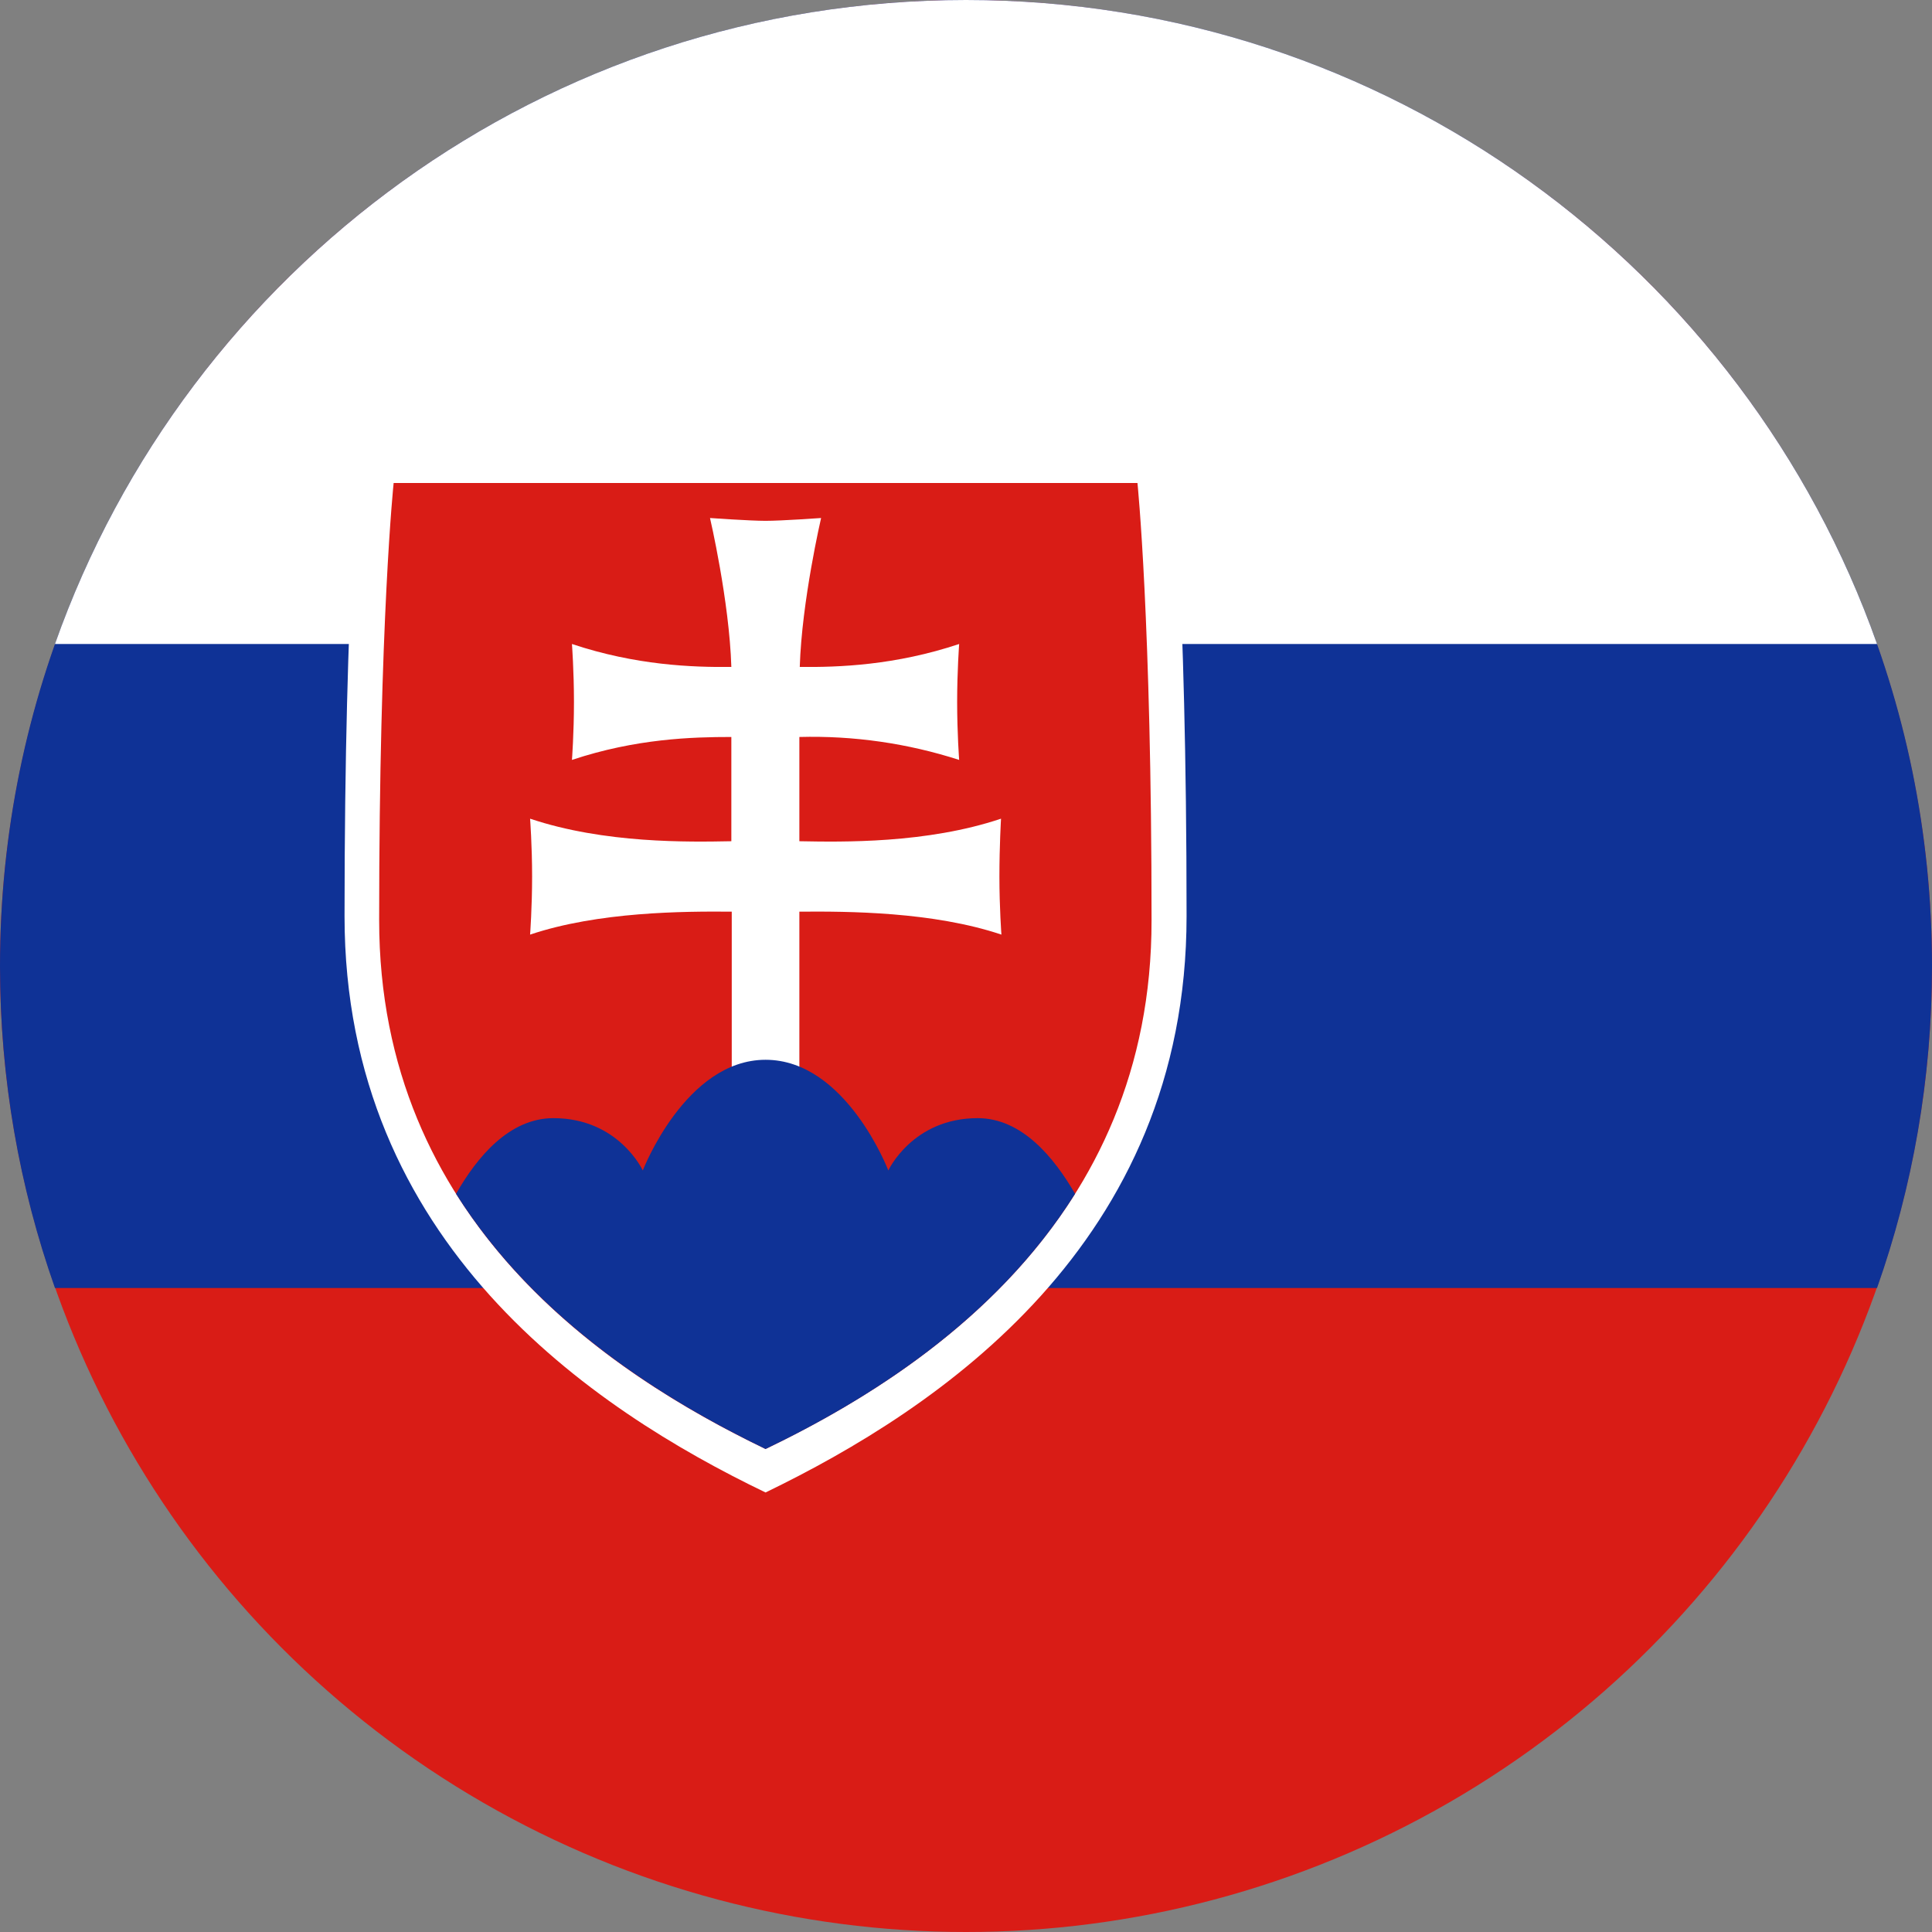 <svg width="120" height="120" viewBox="0 0 120 120" fill="none" xmlns="http://www.w3.org/2000/svg">
<rect x="0" y="0" width="120" height="120" fill="#808080" stroke="none"/>
<g clip-path="url(#clip0_909_295705)">
<circle cx="60" cy="60" r="60" fill="#D91C16"/>
<path d="M116.586 80C118.797 73.744 120 67.013 120 60C120 26.863 93.137 0 60 0C26.863 0 0 26.863 0 60C0 67.013 1.203 73.744 3.414 80H116.586Z" fill="#0F3296"/>
<path d="M116.586 40H3.414C11.651 16.696 33.876 0 60 0C86.124 0 108.349 16.696 116.586 40Z" fill="white"/>
<path d="M47.55 92.7C36.8 87.525 21.4 77.225 21.4 56.9C21.4 36.55 22.4 27.3 22.4 27.3H72.725C72.725 27.3 73.7 36.55 73.7 56.9C73.7 77.25 58.3 87.5 47.55 92.7Z" fill="white"/>
<path d="M47.55 90C37.675 85.25 23.55 75.8 23.55 57.15C23.55 38.5 24.45 30 24.45 30H70.65C70.65 30 71.525 38.5 71.525 57.15C71.55 75.825 57.425 85.25 47.55 90Z" fill="#D91C16"/>
<path d="M49.65 52.25C52.325 52.3 57.55 52.4 62.175 50.85C62.175 50.85 62.075 52.525 62.075 54.45C62.075 56.375 62.2 58.05 62.2 58.05C57.95 56.625 52.675 56.6 49.65 56.625V66.925H45.45V56.625C42.45 56.6 37.175 56.625 32.925 58.05C32.925 58.05 33.05 56.375 33.05 54.45C33.05 52.5 32.925 50.85 32.925 50.85C37.55 52.4 42.775 52.3 45.425 52.25V45.775C43 45.775 39.5 45.875 35.525 47.2C35.525 47.2 35.65 45.55 35.65 43.6C35.65 41.675 35.525 40 35.525 40C39.5 41.325 43 41.45 45.425 41.425C45.3 37.325 44.1 32.175 44.1 32.175C44.1 32.175 46.575 32.35 47.55 32.35C48.55 32.35 51 32.175 51 32.175C51 32.175 49.8 37.325 49.675 41.425C52.1 41.45 55.6 41.325 59.575 40C59.575 40 59.45 41.675 59.45 43.6C59.45 45.55 59.575 47.2 59.575 47.2C56.371 46.167 53.015 45.685 49.65 45.775V52.275V52.25Z" fill="white"/>
<path d="M47.55 65.825C42.575 65.825 39.925 72.7 39.925 72.7C39.925 72.7 38.425 69.45 34.375 69.45C31.625 69.45 29.625 71.875 28.325 74.15C33.325 82.075 41.3 86.975 47.55 90C53.8 87 61.8 82.075 66.775 74.15C65.475 71.9 63.475 69.45 60.725 69.45C56.675 69.45 55.175 72.7 55.175 72.7C55.175 72.7 52.55 65.825 47.55 65.825Z" fill="#0F3296"/>
</g>
<defs>
<clipPath id="clip0_909_295705">
<rect width="120" height="120" fill="white"/>
</clipPath>
</defs>
</svg>
